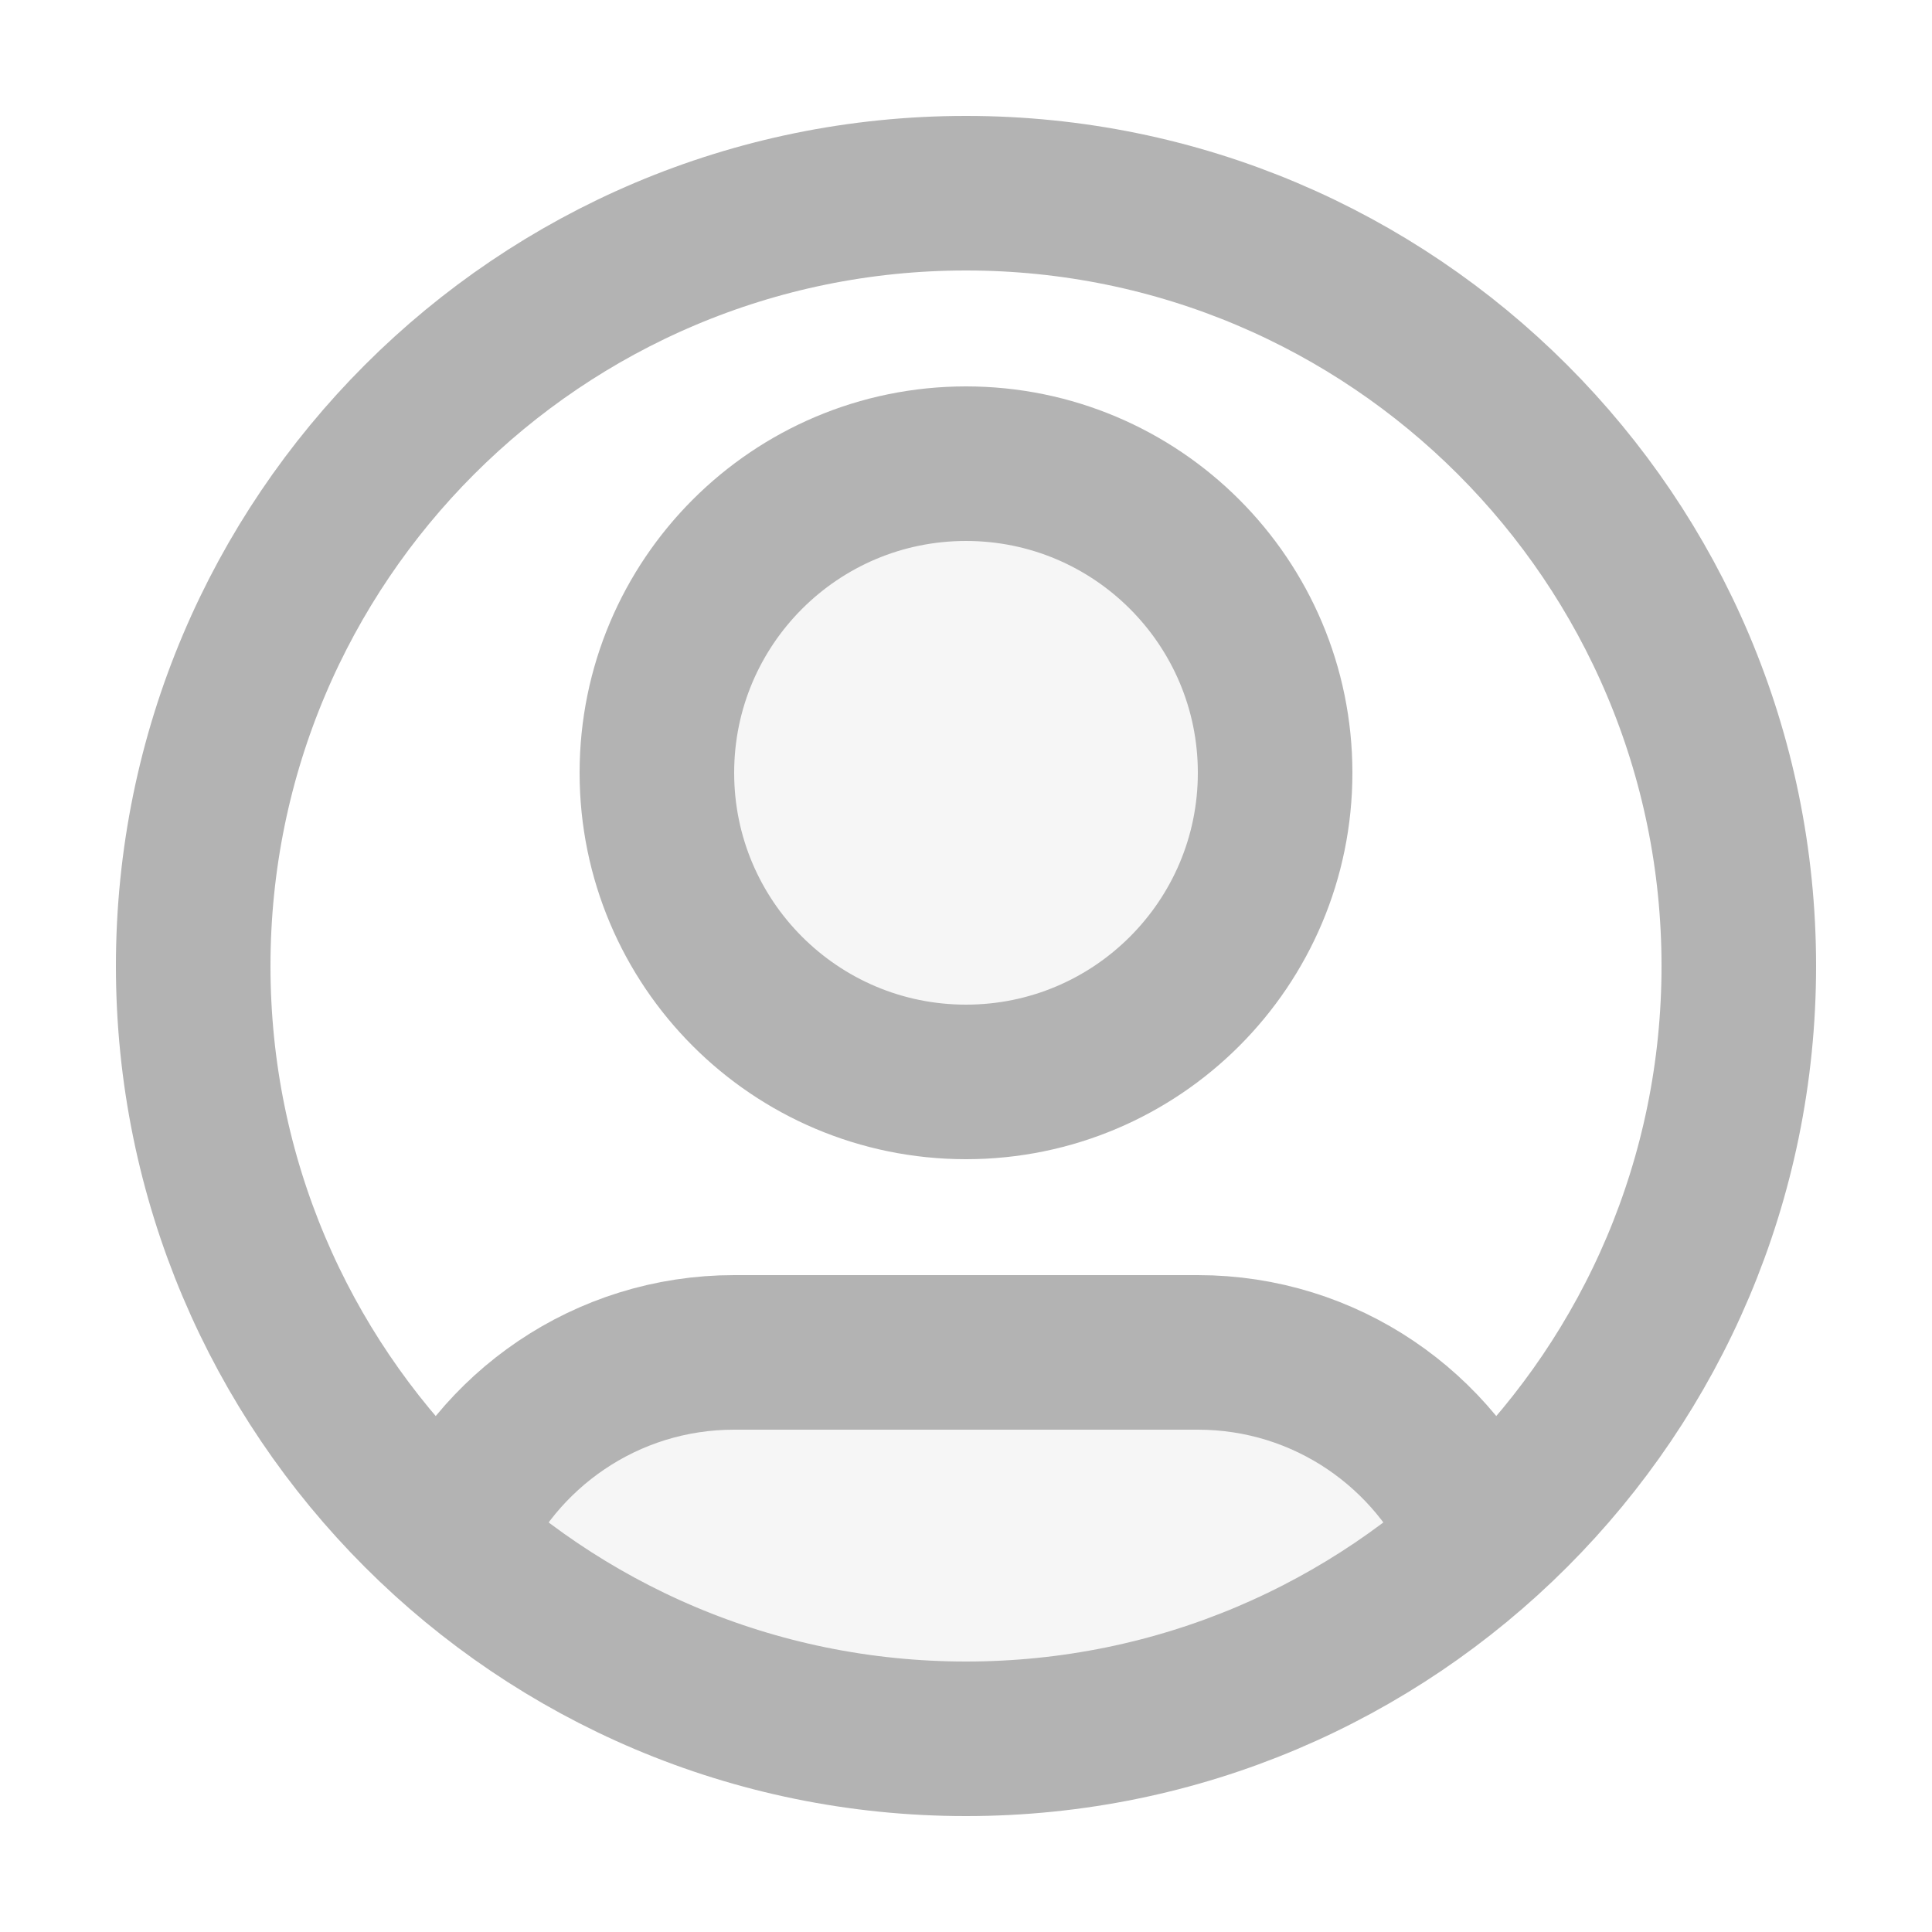 <svg width="25" height="25" viewBox="0 0 25 25" fill="none" xmlns="http://www.w3.org/2000/svg">
<g opacity="0.12">
<path d="M19.184 19.938C17.413 21.531 15.069 22.5 12.5 22.5C9.931 22.5 7.588 21.531 5.816 19.938C6.425 18.505 7.845 17.5 9.5 17.5H15.5C17.155 17.5 18.576 18.505 19.184 19.938Z" fill="#B3B3B3"/>
<path d="M12.5 14C14.709 14 16.5 12.209 16.5 10C16.5 7.791 14.709 6 12.5 6C10.291 6 8.5 7.791 8.5 10C8.5 12.209 10.291 14 12.5 14Z" fill="#B3B3B3"/>
</g>
<path d="M5.816 19.938C6.425 18.505 7.845 17.5 9.5 17.5H15.5C17.155 17.5 18.575 18.505 19.184 19.938M16.5 10C16.5 12.209 14.709 14 12.5 14C10.291 14 8.5 12.209 8.5 10C8.5 7.791 10.291 6 12.5 6C14.709 6 16.5 7.791 16.5 10ZM22.5 12.5C22.5 18.023 18.023 22.5 12.5 22.5C6.977 22.5 2.5 18.023 2.5 12.5C2.5 6.977 6.977 2.5 12.5 2.5C18.023 2.5 22.5 6.977 22.5 12.5Z" stroke="#B3B3B3" stroke-width="2" stroke-linecap="round" stroke-linejoin="round"/>
</svg>
